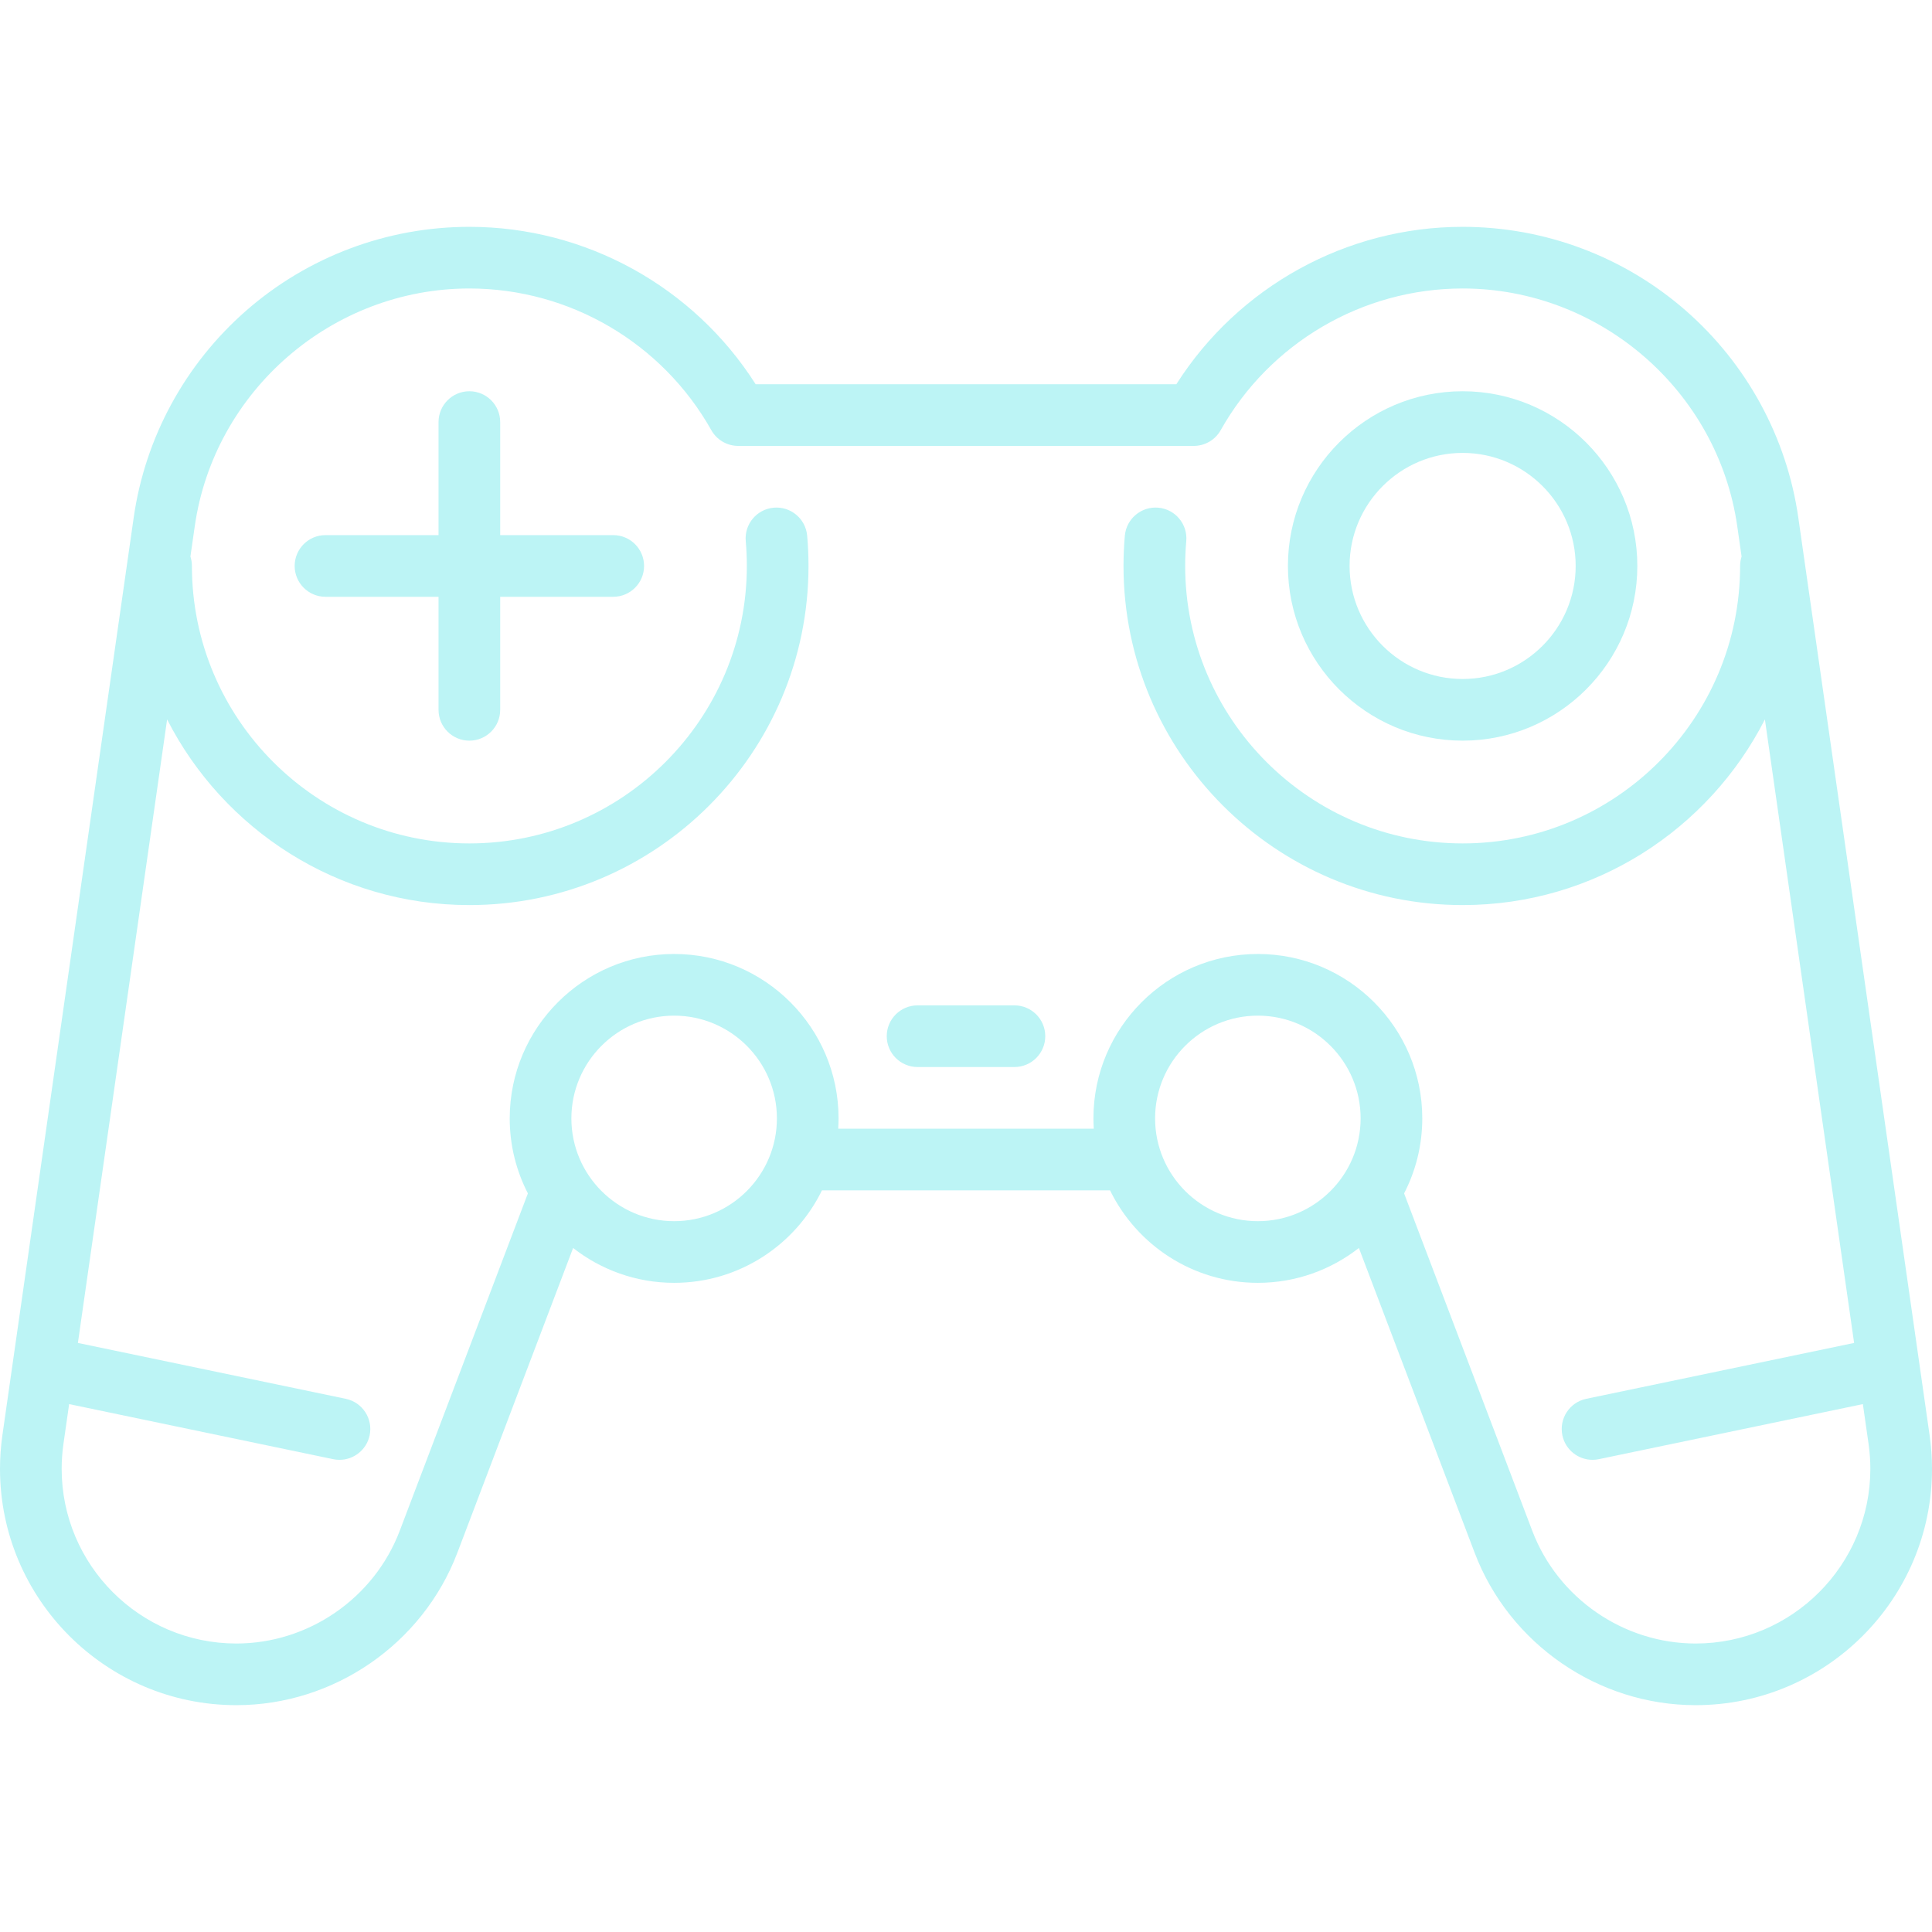 <?xml version="1.0" encoding="iso-8859-1"?>
<!-- Uploaded to: SVG Repo, www.svgrepo.com, Generator: SVG Repo Mixer Tools -->
<svg fill="#bcf4f5" height="100px" width="100px" version="1.1" id="Layer_1" xmlns="http://www.w3.org/2000/svg" xmlns:xlink="http://www.w3.org/1999/xlink" 
	 viewBox="0 0 470.001 470.001" xml:space="preserve">
<g>
	<g>
		<g>
			<path d="M469.413,349.114l-31.938-223.211c-2.786-19.467-12.513-37.35-27.387-50.355c-15.022-13.134-34.296-20.367-54.271-20.367
				c-28.272,0-54.562,14.564-69.647,38.296H183.831c-15.086-23.732-41.375-38.296-69.647-38.296
				c-19.976,0-39.249,7.233-54.271,20.367c-14.874,13.005-24.601,30.888-27.387,50.355L0.587,349.114
				C0.197,351.837,0,354.598,0,357.32c0,31.706,25.794,57.5,57.5,57.5c23.729,0,45.335-14.904,53.764-37.086l28.159-74.133
				c6.787,5.304,15.316,8.476,24.578,8.476c15.783,0,29.457-9.191,35.96-22.5h70.079c6.503,13.309,20.177,22.5,35.96,22.5
				c9.261,0,17.79-3.173,24.578-8.476l28.16,74.134c8.428,22.182,30.034,37.085,53.763,37.085c31.706,0,57.5-25.794,57.5-57.5
				C470,354.598,469.803,351.837,469.413,349.114z M164,297.077c-13.785,0-25-11.215-25-25c0-13.785,11.215-25,25-25
				c13.785,0,25,11.215,25,25C189,285.862,177.785,297.077,164,297.077z M306,297.077c-13.785,0-25-11.215-25-25
				c0-13.785,11.215-25,25-25c13.785,0,25,11.215,25,25C331,285.862,319.785,297.077,306,297.077z M412.5,399.82
				c-17.54,0-33.511-11.017-39.74-27.413l-31.181-82.086c2.819-5.475,4.421-11.674,4.421-18.244c0-22.056-17.944-40-40-40
				c-22.056,0-40,17.944-40,40c0,0.84,0.035,1.672,0.086,2.5h-62.172c0.051-0.828,0.086-1.66,0.086-2.5c0-22.056-17.944-40-40-40
				c-22.056,0-40,17.944-40,40c0,6.57,1.602,12.769,4.421,18.244l-31.18,82.086C91.011,388.803,75.04,399.82,57.5,399.82
				c-23.435,0-42.5-19.065-42.5-42.5c0-2.013,0.146-4.059,0.437-6.081l1.383-9.662l64.232,13.398c0.517,0.108,1.031,0.16,1.539,0.16
				c3.477,0,6.596-2.432,7.334-5.97c0.846-4.055-1.756-8.028-5.811-8.874l-65.165-13.593l21.704-151.683
				c13.65,26.774,41.475,45.165,73.532,45.165c45.49,0,82.5-37.009,82.5-82.5c0-2.46-0.109-4.939-0.325-7.369
				c-0.367-4.126-4.008-7.169-8.135-6.807c-4.126,0.367-7.173,4.009-6.807,8.135c0.177,1.989,0.267,4.021,0.267,6.041
				c0,37.22-30.28,67.5-67.5,67.5c-37.22,0-67.5-30.28-67.5-67.5c0-0.801-0.128-1.572-0.361-2.296l1.053-7.357
				c4.719-32.978,33.44-57.847,66.809-57.847c24.348,0,46.902,13.209,58.861,34.473c1.328,2.362,3.827,3.823,6.537,3.823H290.42
				c2.71,0,5.209-1.461,6.537-3.823c11.959-21.264,34.514-34.473,58.861-34.473c33.368,0,62.09,24.869,66.809,57.847l1.053,7.357
				c-0.233,0.724-0.361,1.495-0.361,2.296c0,37.22-30.28,67.5-67.5,67.5c-37.22,0-67.5-30.28-67.5-67.5
				c0-2.019,0.09-4.051,0.267-6.041c0.366-4.126-2.681-7.768-6.807-8.135c-4.108-0.363-7.768,2.681-8.135,6.807
				c-0.216,2.429-0.325,4.908-0.325,7.369c0,45.491,37.01,82.5,82.5,82.5c32.057,0,59.882-18.391,73.532-45.165l21.704,151.683
				l-65.164,13.594c-4.055,0.846-6.656,4.818-5.811,8.874c0.738,3.539,3.856,5.97,7.334,5.97c0.508,0,1.023-0.052,1.539-0.16
				l64.231-13.399l1.383,9.662c0.29,2.022,0.437,4.068,0.437,6.081C455,380.754,435.935,399.82,412.5,399.82z"/>
			<path d="M149.184,130.18h-27.5v-27.5c0-4.142-3.357-7.5-7.5-7.5s-7.5,3.358-7.5,7.5v27.5h-27.5c-4.143,0-7.5,3.358-7.5,7.5
				c0,4.142,3.357,7.5,7.5,7.5h27.5v27.5c0,4.142,3.357,7.5,7.5,7.5s7.5-3.358,7.5-7.5v-27.5h27.5c4.143,0,7.5-3.358,7.5-7.5
				C156.684,133.538,153.326,130.18,149.184,130.18z"/>
			<path d="M355.816,180.18c23.435,0,42.5-19.065,42.5-42.5s-19.065-42.5-42.5-42.5s-42.5,19.065-42.5,42.5
				S332.382,180.18,355.816,180.18z M355.816,110.18c15.163,0,27.5,12.336,27.5,27.5s-12.337,27.5-27.5,27.5
				c-15.163,0-27.5-12.336-27.5-27.5S340.653,110.18,355.816,110.18z"/>
			<path d="M246.781,244.577H223.22c-4.143,0-7.5,3.358-7.5,7.5c0,4.142,3.357,7.5,7.5,7.5h23.562c4.143,0,7.5-3.358,7.5-7.5
				C254.282,247.935,250.924,244.577,246.781,244.577z"/>
		</g>
	</g>
</g>
</svg>